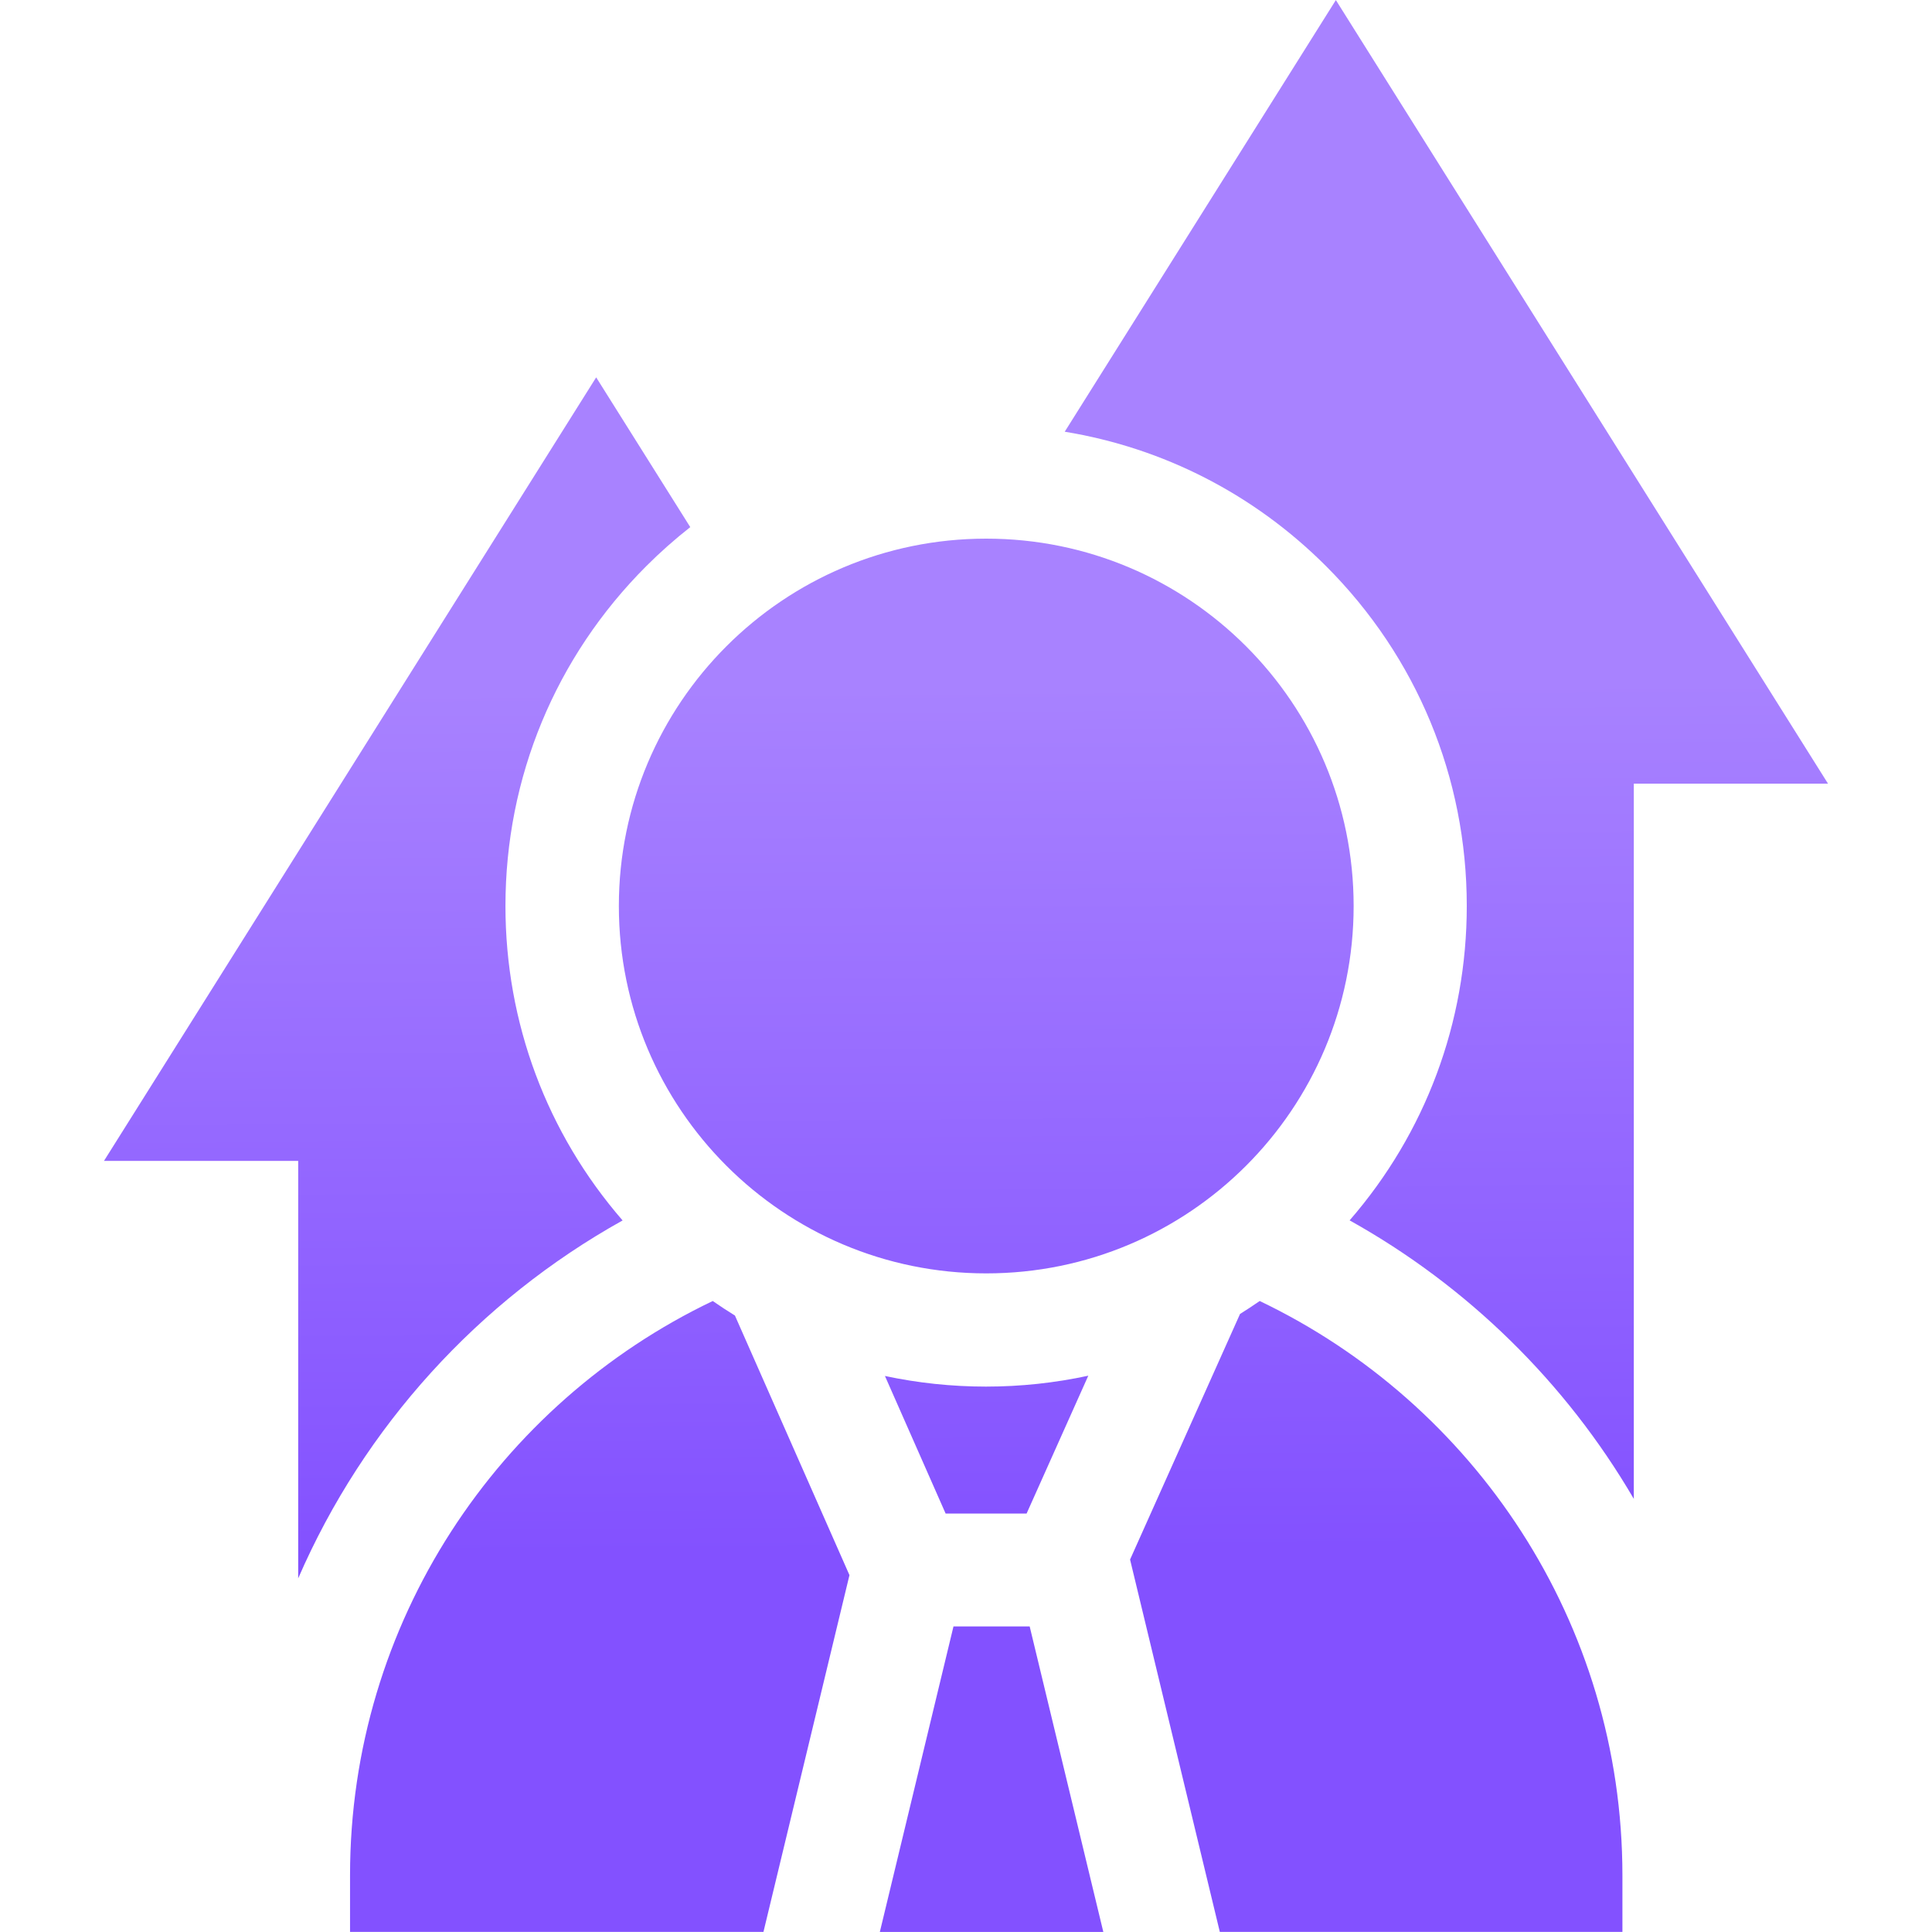 <svg width="50" height="50" viewBox="0 0 50 50" fill="none" xmlns="http://www.w3.org/2000/svg">
<path fill-rule="evenodd" clip-rule="evenodd" d="M34.572 0.002L27.555 11.173C30.105 11.59 32.455 12.788 34.318 14.651C36.667 17 37.96 20.123 37.96 23.445C37.96 26.466 36.89 29.323 34.928 31.583C37.978 33.282 40.525 35.779 42.283 38.791V20.281H47.309L34.572 0.002ZM17.864 13.642L15.429 9.766L2.691 30.044H7.717V40.848C9.423 36.916 12.393 33.657 16.113 31.585C14.152 29.325 13.081 26.468 13.081 23.447C13.081 20.125 14.375 17.002 16.724 14.653C17.086 14.291 17.467 13.954 17.864 13.642ZM24.676 42.092H26.648L28.554 49.999H22.77L24.676 42.092ZM19.02 34.046C18.826 33.926 18.634 33.801 18.446 33.67C12.899 36.321 9.059 41.987 9.059 48.533V49.998H19.758L21.984 40.764L19.02 34.046ZM32.092 34.005C32.264 33.898 32.434 33.786 32.601 33.67C38.147 36.321 41.988 41.987 41.988 48.533V49.998H31.569L29.246 40.361L32.092 34.005ZM25.517 35.885C24.628 35.885 23.752 35.791 22.902 35.61L24.473 39.171H26.568L28.165 35.603C27.305 35.789 26.419 35.885 25.517 35.885ZM35.032 23.447C35.032 28.699 30.775 32.955 25.524 32.955C20.273 32.955 16.016 28.699 16.016 23.447C16.016 18.196 20.273 13.94 25.524 13.94C30.775 13.94 35.032 18.196 35.032 23.447Z" fill="url(#paint0_linear_17583_227562)"/>
<defs>
<linearGradient id="paint0_linear_17583_227562" x1="25.31" y1="17.742" x2="25.48" y2="40.183" gradientUnits="userSpaceOnUse">
<stop stop-color="#A882FF"/>
<stop offset="1" stop-color="#8351FF"/>
</linearGradient>
</defs>
</svg>
